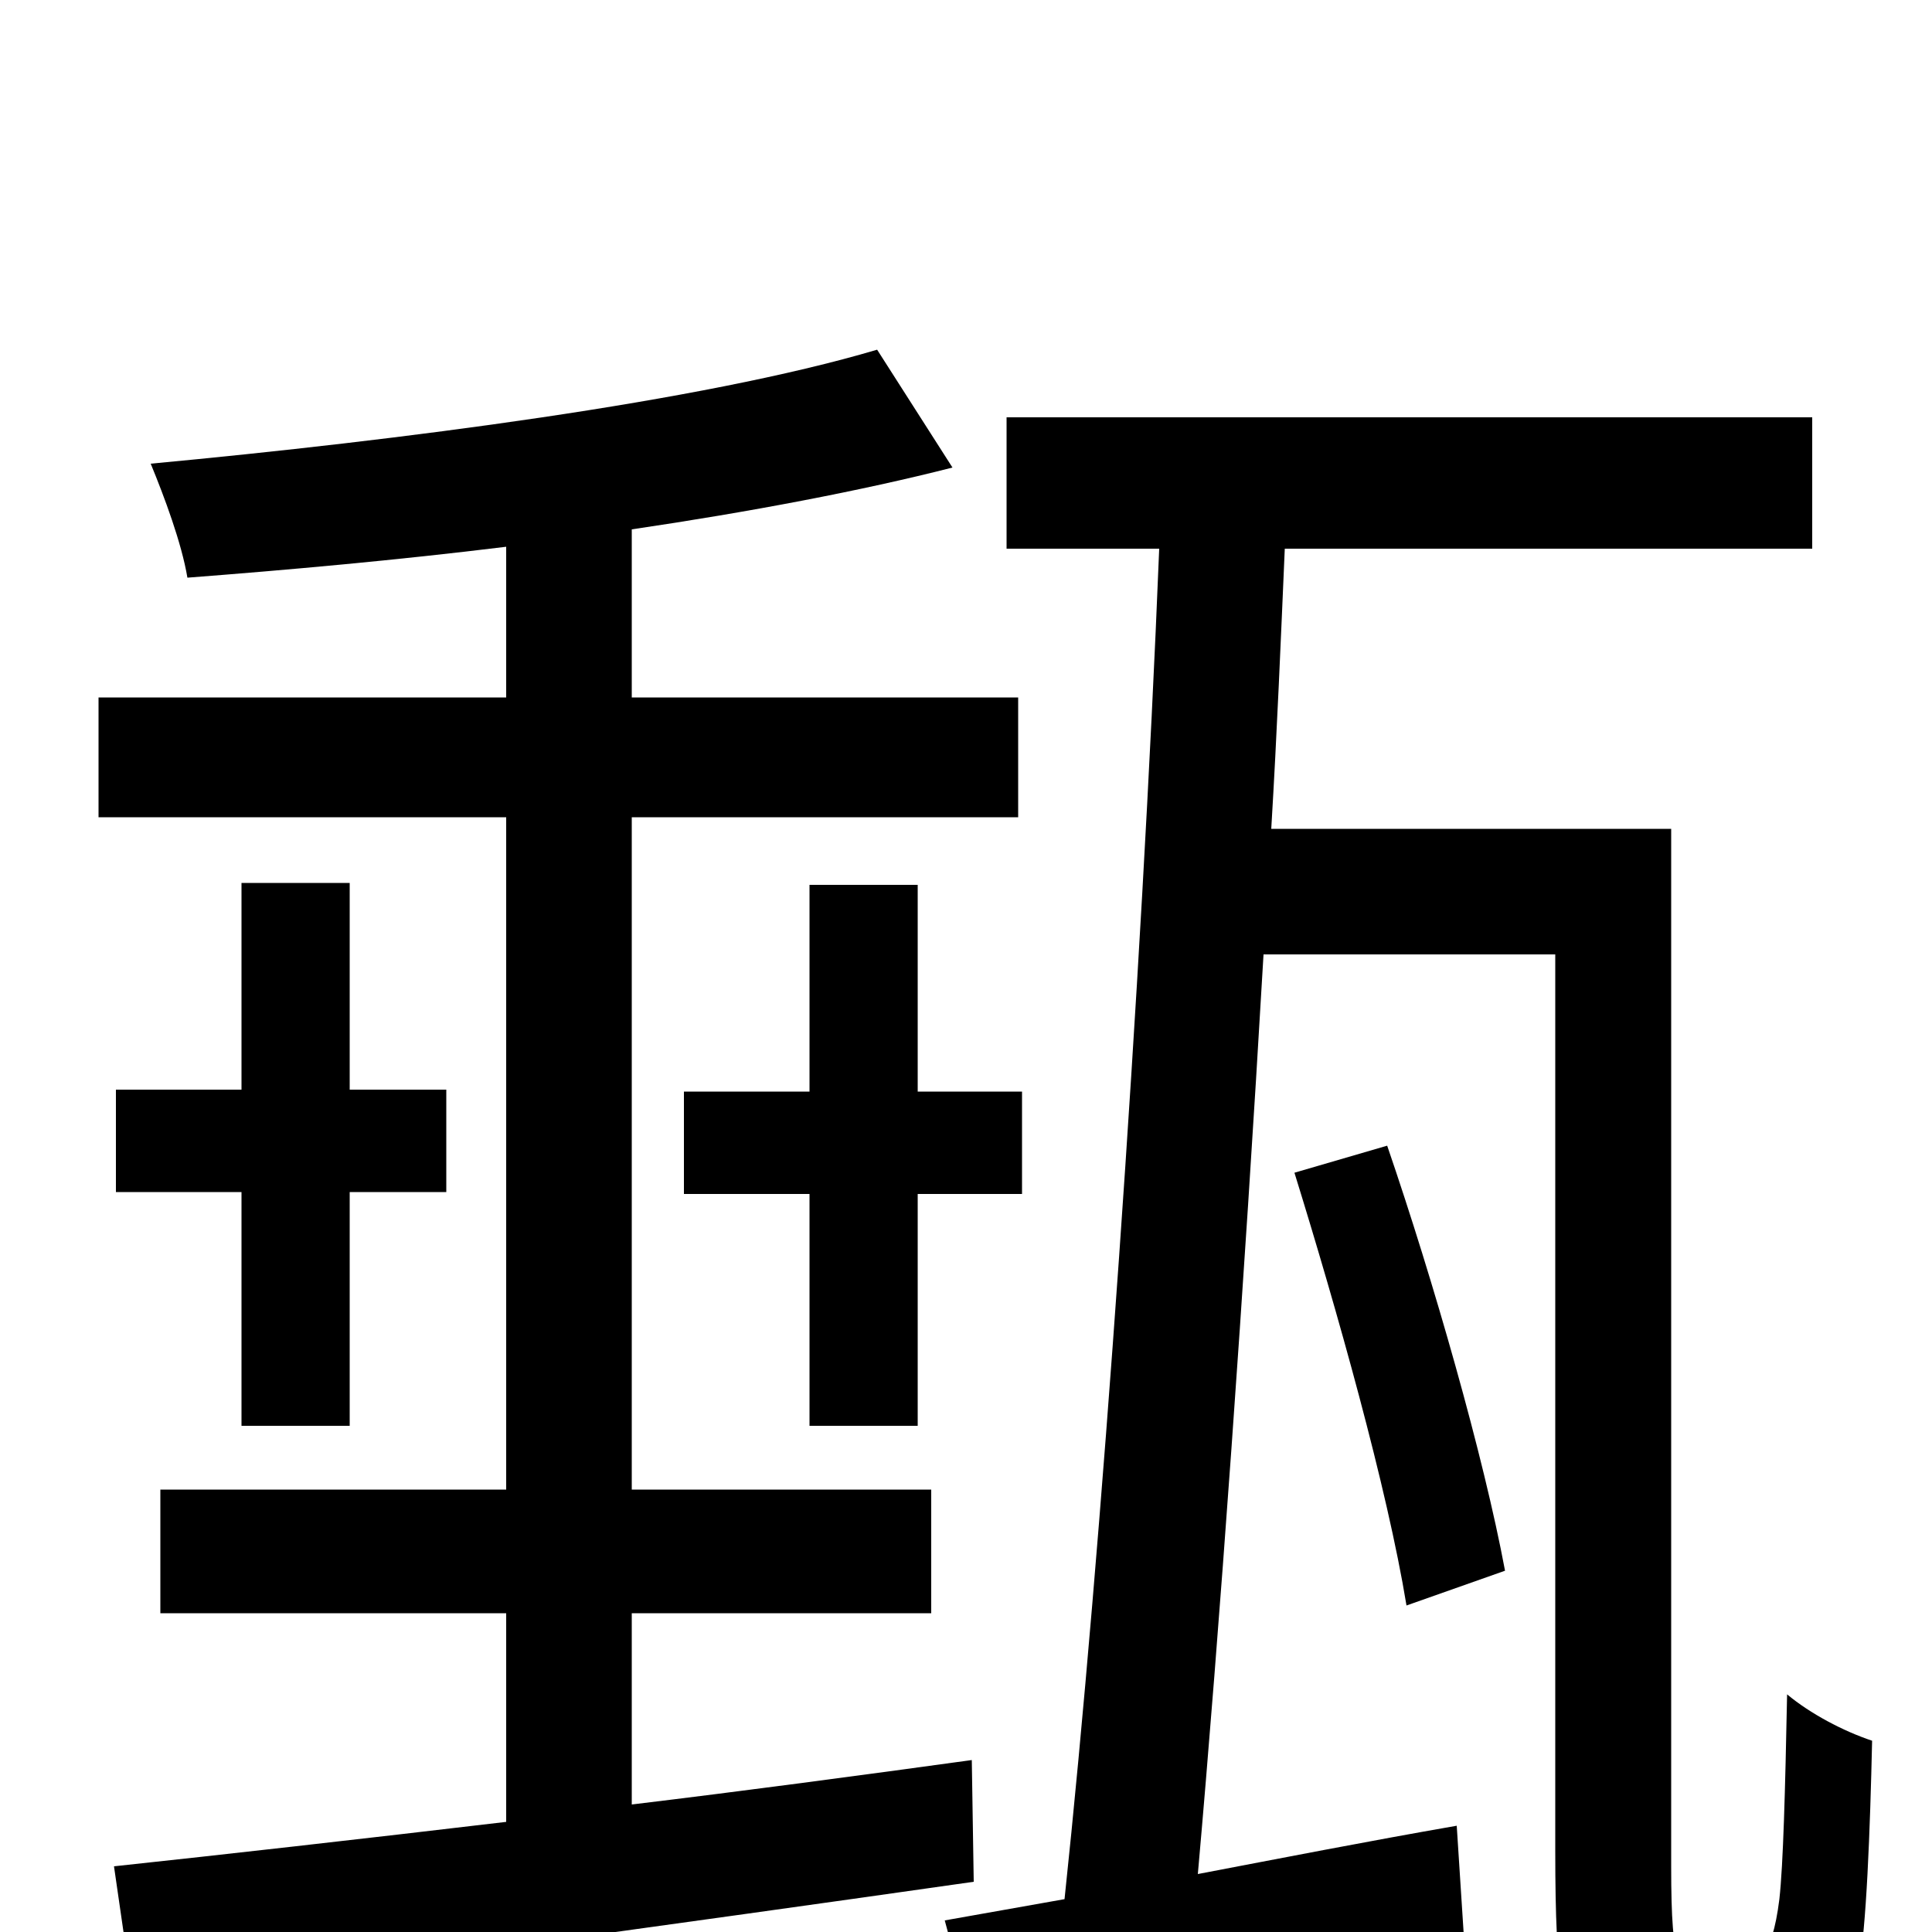 <svg xmlns="http://www.w3.org/2000/svg" viewBox="0 -1000 1000 1000">
	<path fill="#000000" d="M503 -89C445 -81 385 -73 327 -66V-165H482V-229H327V-577H527V-639H327V-726C388 -735 446 -746 493 -758L454 -819C363 -792 206 -772 78 -760C85 -743 94 -719 97 -701C149 -705 205 -710 262 -717V-639H51V-577H262V-229H83V-165H262V-57C186 -48 115 -40 59 -34L69 35C186 18 350 -4 504 -26ZM125 -543V-436H60V-383H125V-262H181V-383H231V-436H181V-543ZM475 -262V-382H529V-435H475V-542H419V-435H354V-382H419V-262ZM880 17C876 17 872 15 869 12C866 8 865 -7 865 -34V-571H658C661 -621 663 -670 665 -716H938V-784H521V-716H600C591 -492 570 -196 551 -17L489 -6L507 61C579 45 670 26 758 7L754 -55C708 -47 662 -38 620 -30C631 -154 644 -334 654 -506H805V-42C805 28 809 43 821 55C833 67 850 72 866 72H903C917 72 931 68 941 60C951 52 958 40 962 18C966 0 968 -54 969 -99C954 -104 937 -113 925 -123C924 -73 923 -35 921 -17C919 -1 916 7 913 11C910 15 905 17 899 17ZM779 -187C768 -246 742 -337 718 -407L670 -393C692 -322 718 -230 728 -169Z"/>
</svg>